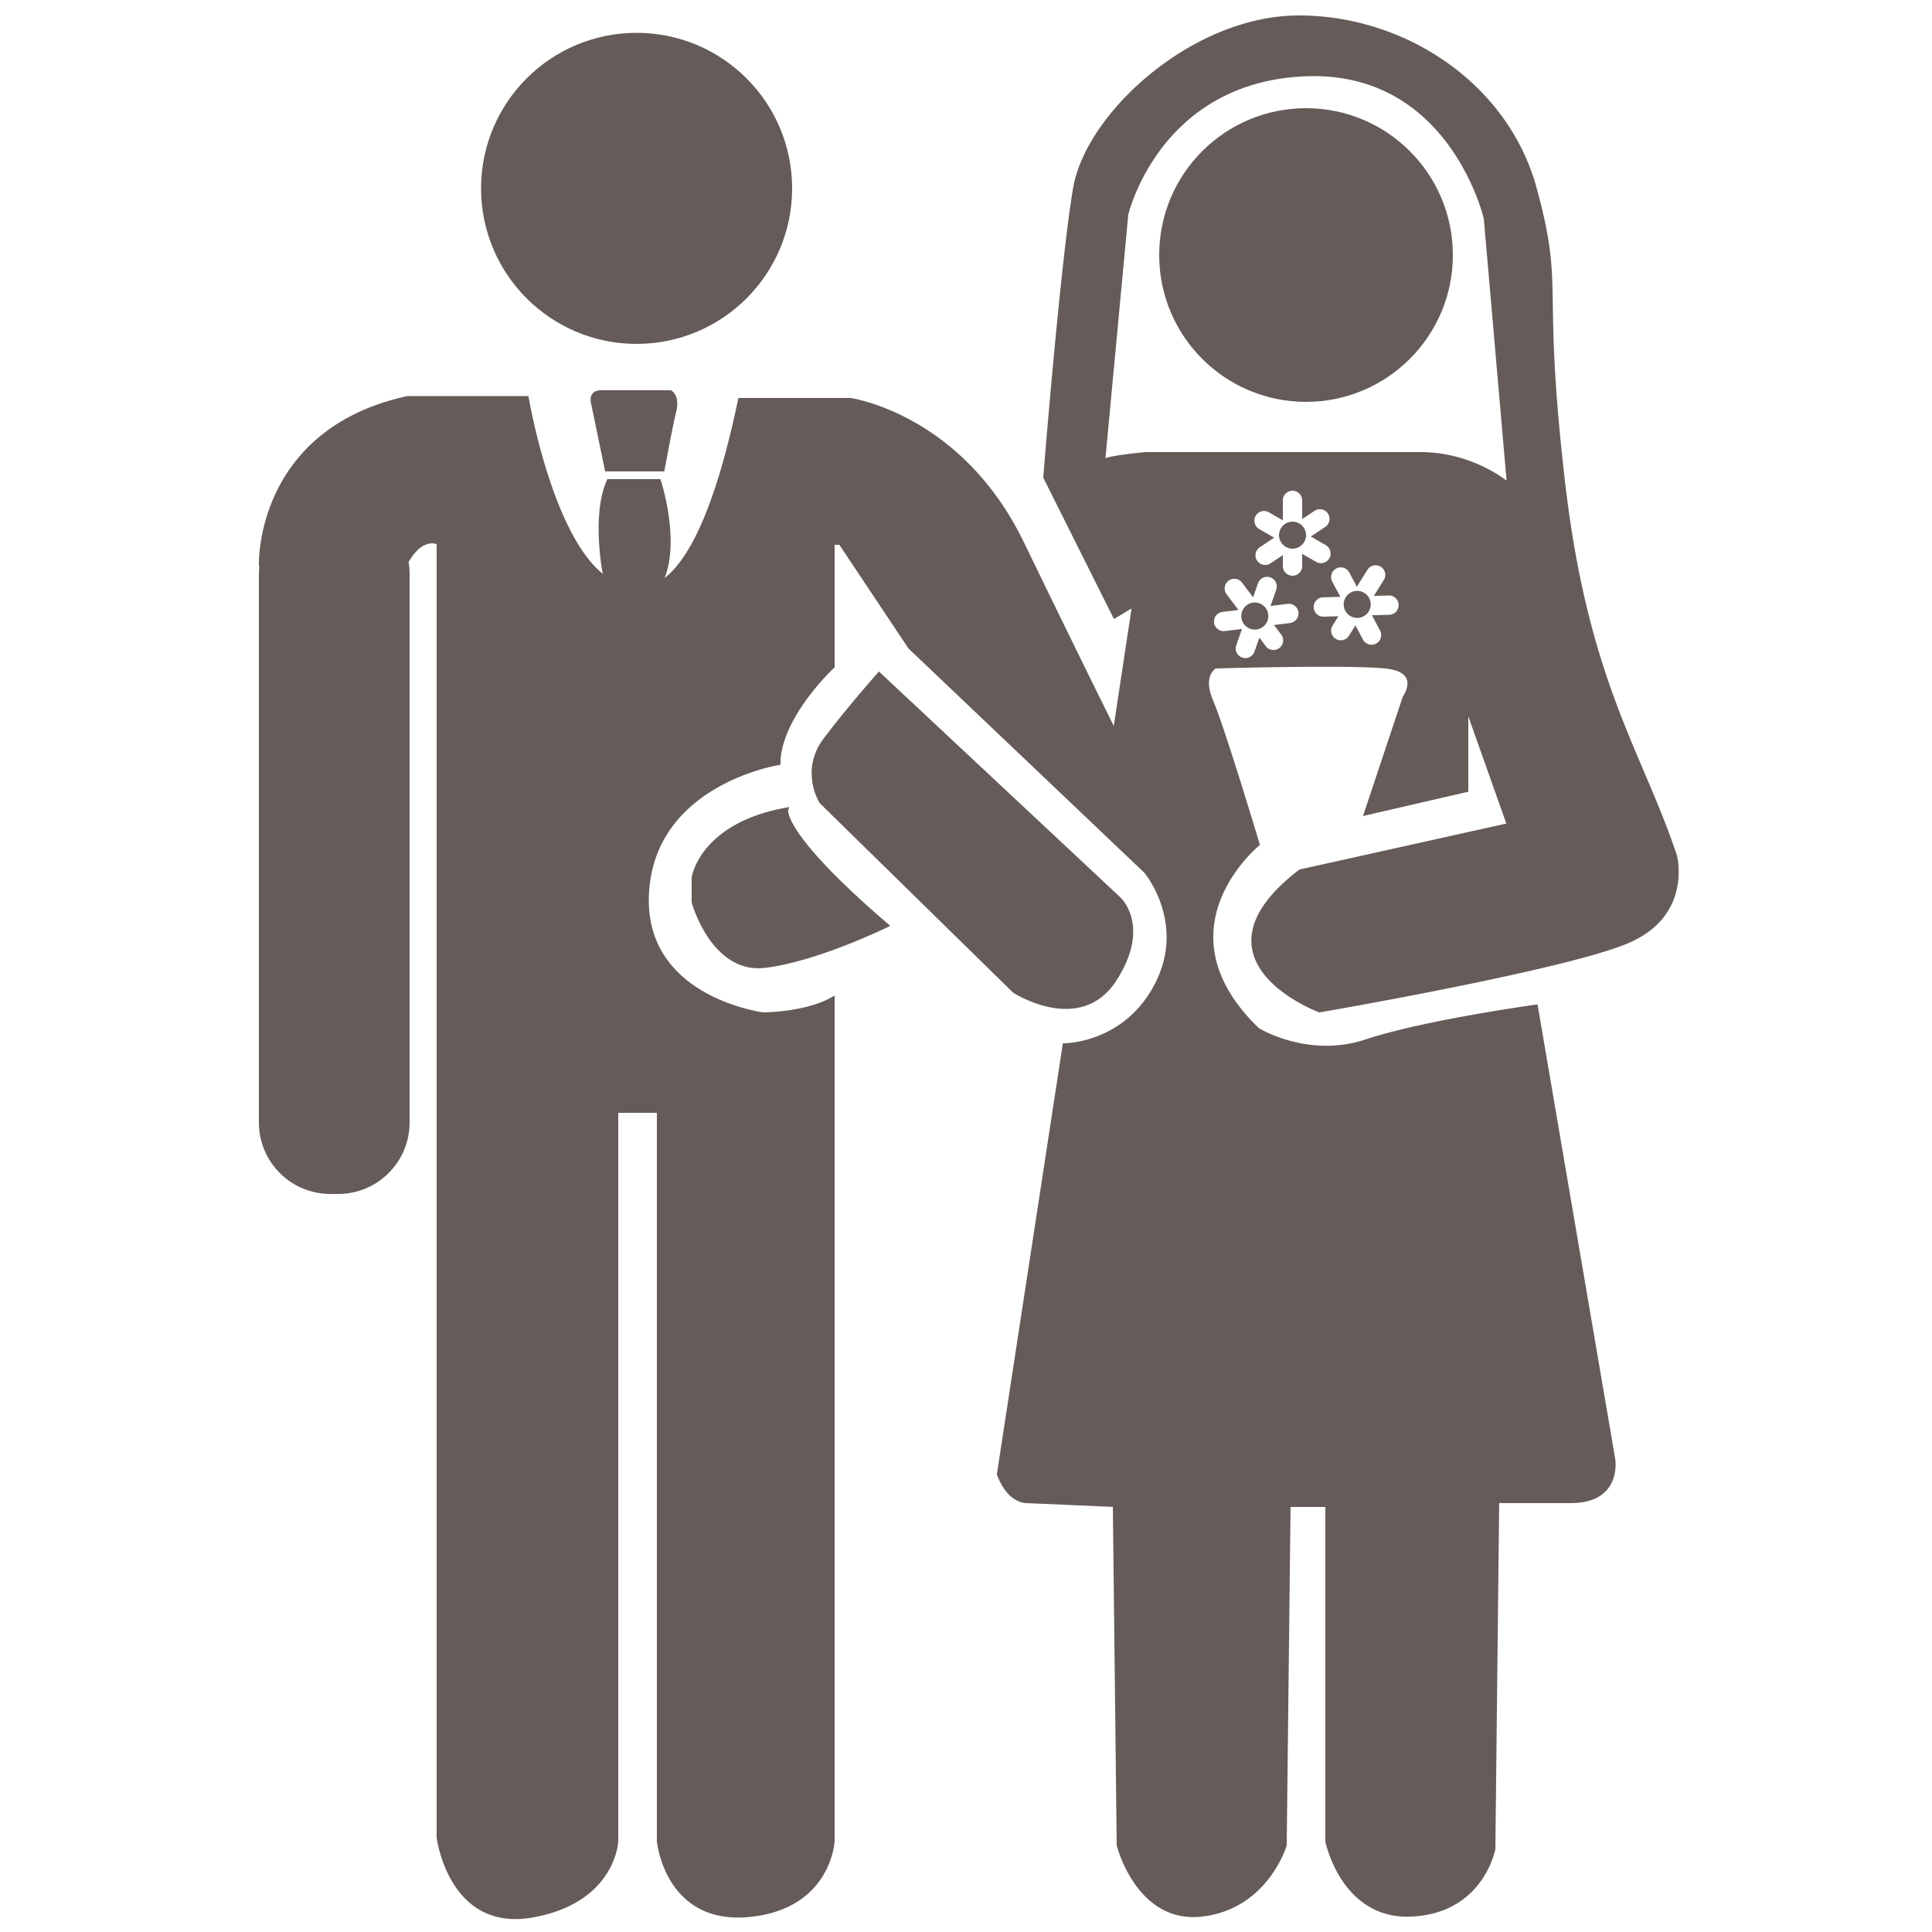 <svg id="Recien_casados" xmlns="http://www.w3.org/2000/svg" viewBox="0 0 500 500"><defs><style>.cls-1{fill:#655b58;stroke:#655b58;stroke-miterlimit:10}</style></defs><circle class="cls-1" cx="164.75" cy="48.75" r="39.75"/><path class="cls-1" d="M67.5 148.5v142c0 9.94 8.06 18 18 18h2c9.94 0 18-8.06 18-18v-142c0-1.24-.13-2.45-.36-3.62l-37.45 1.17c-.11.8-.18 1.61-.18 2.44z"/><path class="cls-1" d="M433.5 221.5c-9-27-23-45-29-97s0-49-7.31-75.75S363.5 4.5 336.17 4.5s-54.67 25-57.96 44.25-7.71 74.75-7.71 74.75l18 36 5-3-5 33s-8-16-24-49-44.41-37-44.41-37H191.5c-6.21 29.65-13.84 45.04-22.57 48.45-2.06 1.34-5.26 2.22-9.27-.59-1.04-.49-2.1-1.1-3.16-1.86-14-10-20.16-46.5-20.16-46.5H105.5c-39 8.5-38 43.06-38 43.06h.18c1.19-8.79 8.7-15.56 17.82-15.56h2c8.7 0 15.96 6.18 17.64 14.38h.36c4-6.64 8-4.38 8-4.38v335s3 24 24.2 20.26c21.2-3.74 21.8-19.26 21.8-19.26v-189h11v189s2 21 23.07 19.14c21.07-1.86 21.93-19.14 21.93-19.14v-218c-7 4-18 4-18 4s-32-4-30-32 34-33 34-33v-1c1-12 14-24 14-24v-32h2l18 27 61 58s11 13 3 29-24 16-24 16l-17 111s1 3 3 5 4 2 4 2l23 1 1 88s5 20 21.65 18 21.35-18 21.35-18l1-88h10v87s4 20 22.03 19 20.97-17 20.97-17l.99-90h19.01c13 0 11-11 11-11l-20-117s-29 4-44 9-28-3-28-3c-27-26 0-48 0-48s-9-30-12-37 1-9 1-9 34-1 44 0 5 8 5 8l-10 30 26-6v-22l11 31-54 12c-30 23 5 36 5 36s64-11 80-18 12-22 12-22zm-99.59-59.76-3.28.4 1.39 1.84a3 3 0 0 1-4.79 3.61l-1.14-1.52-.96 2.74a3 3 0 0 1-3.82 1.84 3 3 0 0 1-1.84-3.82l1.21-3.46-3.64.45c-1.64.2-3.14-.97-3.34-2.61-.2-1.64.97-3.14 2.61-3.34l3.28-.4-2.59-3.44a3 3 0 0 1 4.79-3.61l2.35 3.11.96-2.74a3 3 0 0 1 3.82-1.84 3 3 0 0 1 1.84 3.82l-1.21 3.46 3.64-.45c1.64-.2 3.14.97 3.34 2.61.2 1.64-.97 3.14-2.61 3.34zm3.59-15.24c0 1.66-1.34 3-3 3s-3-1.34-3-3v-1.9l-2.42 1.61c-1.38.92-3.24.54-4.16-.84s-.54-3.24.84-4.16l3.05-2.03-3.17-1.83c-1.43-.83-1.93-2.66-1.1-4.1s2.66-1.93 4.1-1.1l2.86 1.65v-4.3c0-1.66 1.34-3 3-3s3 1.34 3 3v3.9l2.42-1.61a3 3 0 0 1 4.16.84 3 3 0 0 1-.84 4.16l-3.05 2.03 3.17 1.83c1.43.83 1.93 2.66 1.1 4.1s-2.66 1.93-4.1 1.1l-2.86-1.65v2.3zm24.96 10.03a2.99 2.99 0 0 1-2.92 3.08l-3.66.1 1.72 3.24c.78 1.46.22 3.28-1.24 4.06-1.46.78-3.28.22-4.06-1.24l-1.55-2.92-1.22 1.95c-.88 1.4-2.73 1.83-4.13.95s-1.83-2.73-.95-4.13l1.01-1.61-2.9.08c-1.66.05-3.04-1.26-3.08-2.92s1.26-3.04 2.92-3.08l3.66-.1-1.72-3.24a3.005 3.005 0 0 1 1.24-4.06c1.46-.78 3.28-.22 4.06 1.24l1.55 2.92 2.28-3.65c.88-1.4 2.73-1.83 4.13-.95 1.4.88 1.83 2.73.95 4.13l-2.07 3.31 2.9-.08a2.99 2.99 0 0 1 3.08 2.92zm5.04-39.03h-71s-11 1-11 2l6-64s8-34.49 46-36.24c38-1.76 47 37.24 47 37.24l6 69s-9-8-23-8z"/><path class="cls-1" d="M87.5 130.5h-2c-9.11 0-16.62 6.78-17.82 15.56l37.45-1.17c-1.67-8.21-8.93-14.38-17.64-14.38zM179.5 227.09v6.41s5 18 18.29 16.5 31.71-10.5 31.71-10.5c-28-24-26-30-26-30-22 4-24 17.59-24 17.59zM288.5 253.5c9-14 1-21 1-21l-62-58s-8 9-14 17-1 16-1 16l50 49s17 11 26-3z"/><circle class="cls-1" cx="334.5" cy="138.5" r="3"/><path class="cls-1" d="M322.99 157a3 3 0 1 0 3.611 4.79 3 3 0 0 0-3.611-4.79zM352.83 153.88a2.996 2.996 0 1 0 .95 4.13c.87-1.4.45-3.26-.95-4.13z"/><circle class="cls-1" cx="338" cy="66" r="37.5"/><path class="cls-1" d="M155.5 101.5c-3 0-2 3-2 3l3.52 17h14.48s2-11 3-15-1-5-1-5h-18zM168.93 151.95c1.65-1.08 2.57-2.45 2.57-2.45 4-10-.95-25-.95-25H157.5c-4 9-1 24-1 24 1.1 1.22 2.16 2.16 3.16 2.86 3.21 1.51 6.3 1.75 9.27.59z"/><path class="cls-1" d="M168.93 151.95c-2.97 1.16-6.06.93-9.27-.59 4 2.81 7.21 1.93 9.27.59z"/></svg>